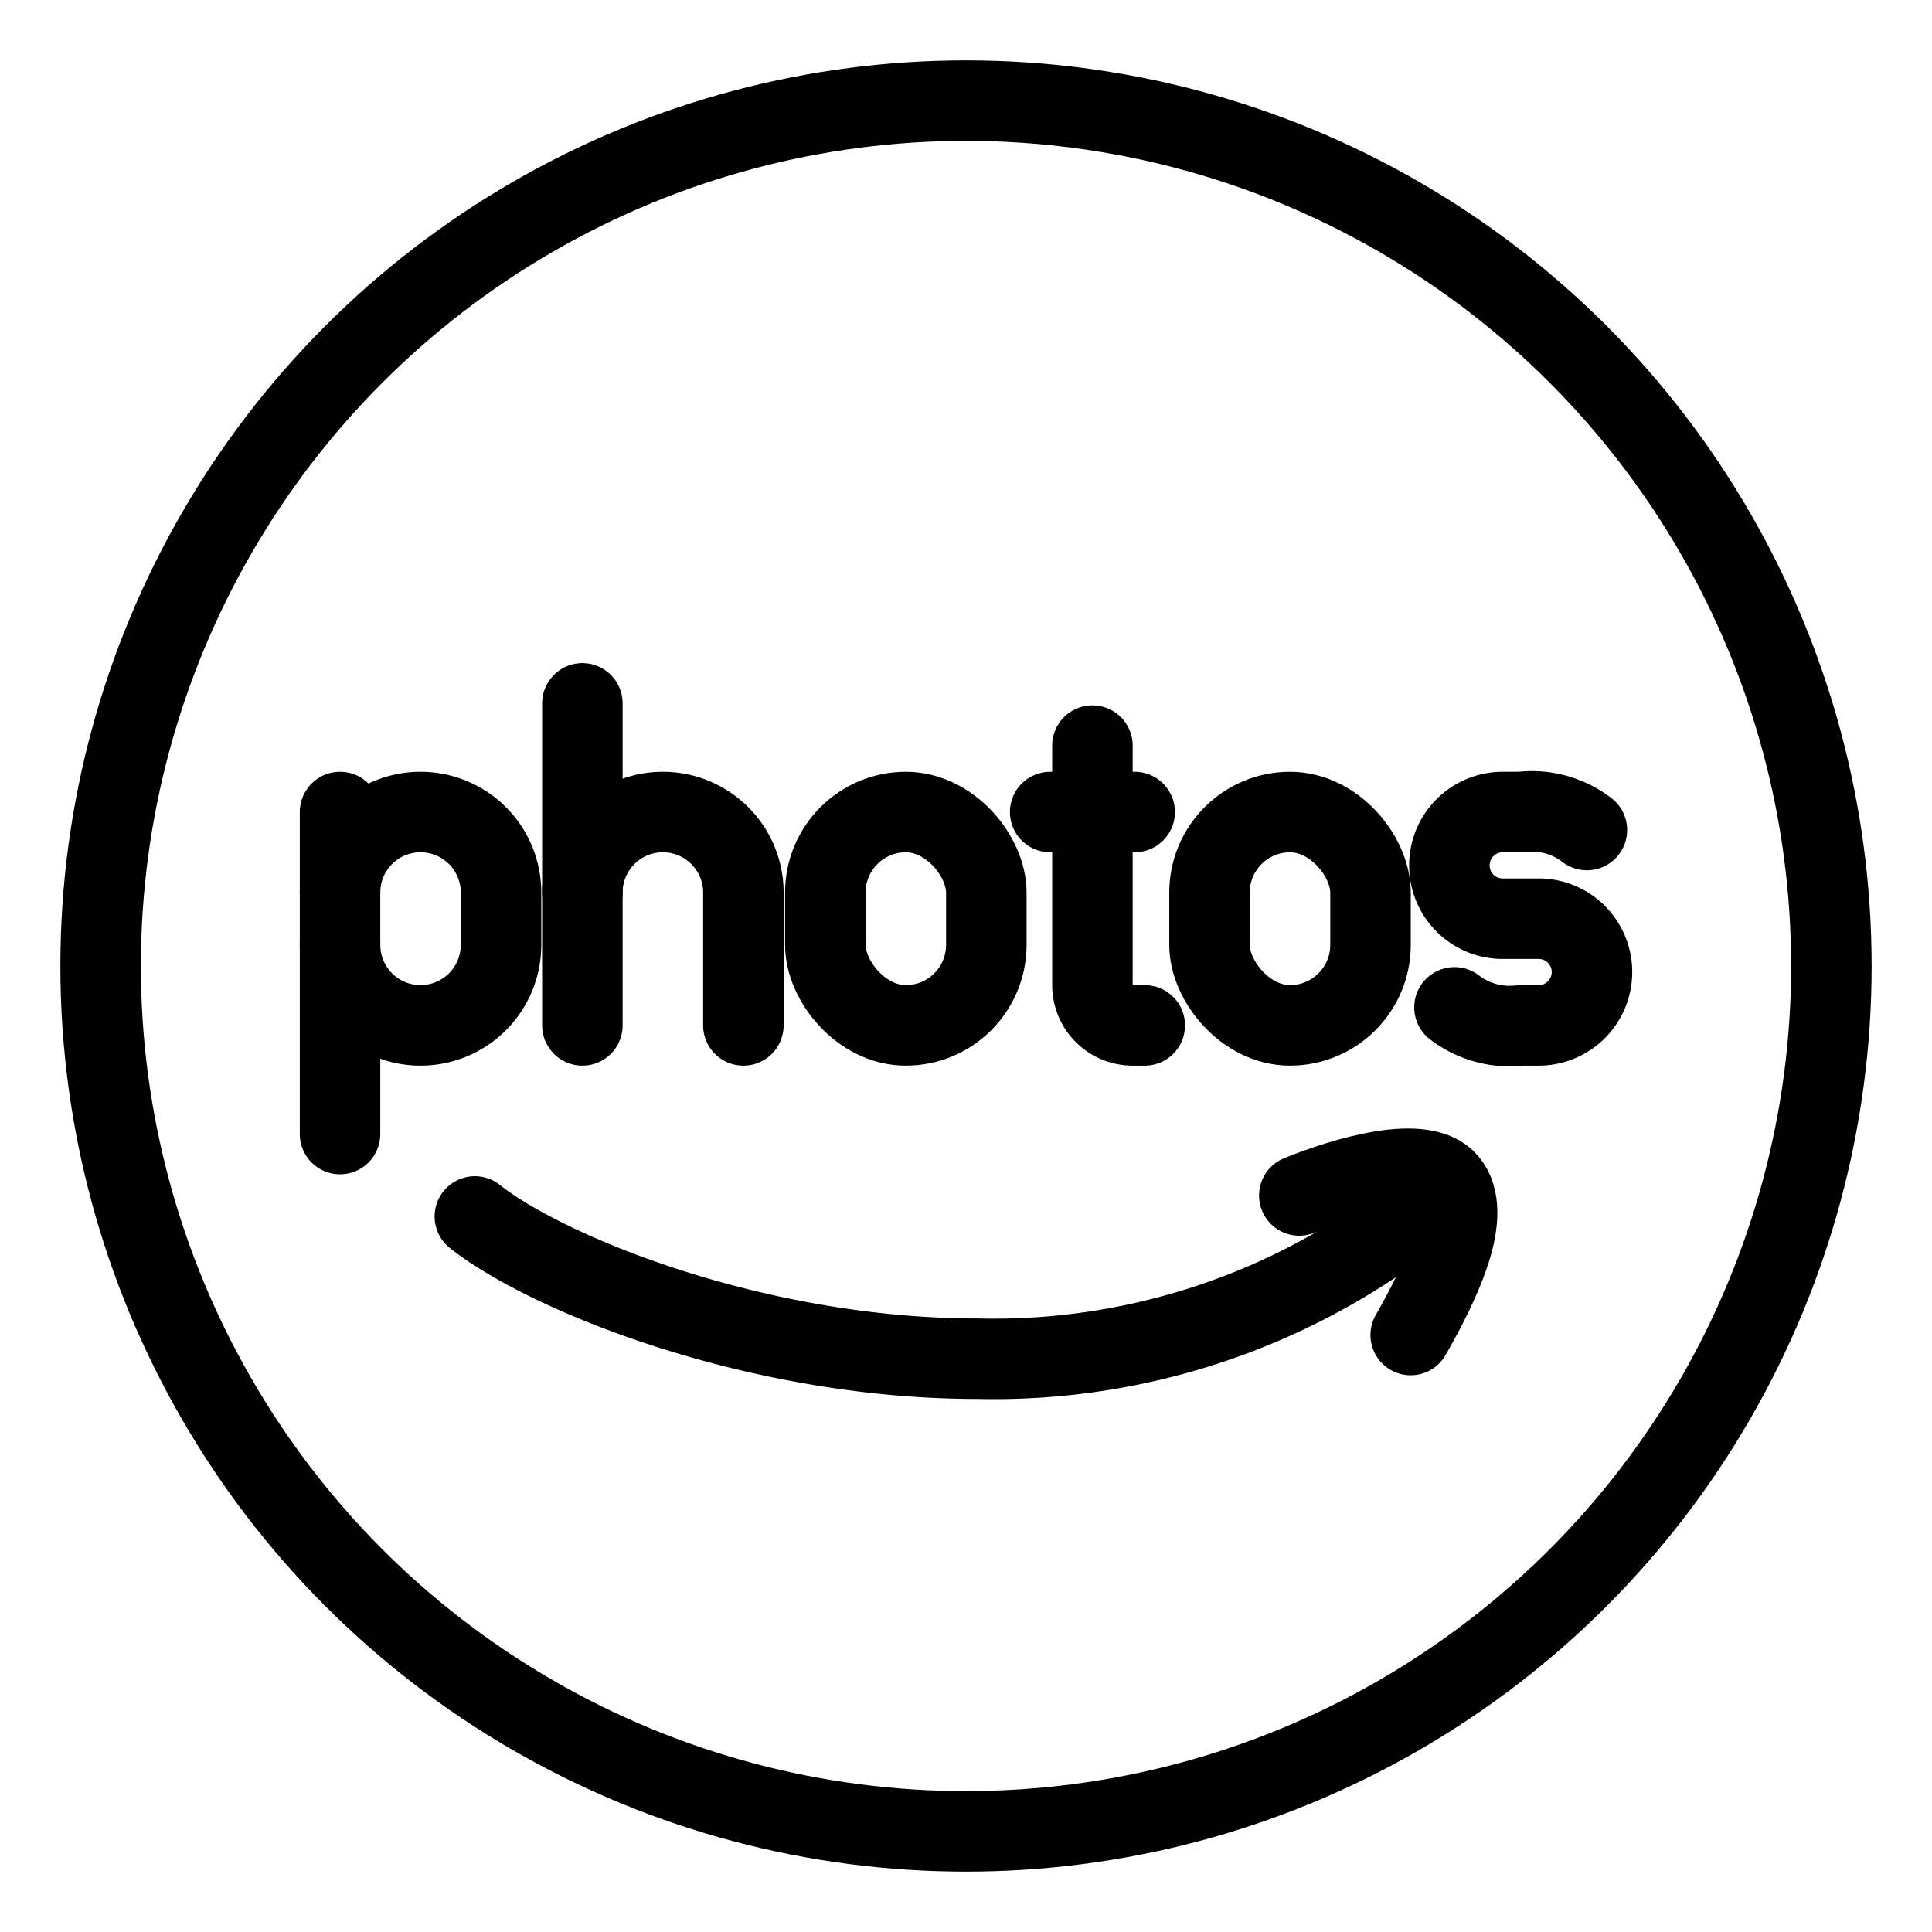 <svg xmlns="http://www.w3.org/2000/svg" viewBox="0 0 48 48"><defs><style>.a{stroke-width:2px;stroke-width:2px;fill:none;stroke:#000;stroke-linecap:round;stroke-linejoin:round;}</style></defs><circle class="a" cx="24" cy="24" r="21.5"/><path class="a" d="M32.281,29.701c1.112-.451,3.092-1.049,3.687-.327.645.781-.17,2.477-.92,3.794"/><path class="a" d="M11.798,30.223c1.759,1.397,6.953,3.534,12.488,3.534a17.003,17.003,0,0,0,10.167-3.079"/><rect class="a" x="20.505" y="20.175" width="4" height="5.3" rx="2"/><rect class="a" x="30.05" y="20.175" width="4" height="5.3" rx="2"/><line class="a" x1="14.469" y1="17.475" x2="14.469" y2="25.475"/><path class="a" d="M14.469,22.175a2,2,0,0,1,2-2h0a2,2,0,0,1,2,2v3.3"/><path class="a" d="M36.136,25.028a2.249,2.249,0,0,0,1.645.447H38.23a1.324,1.324,0,0,0,1.322-1.325h0A1.324,1.324,0,0,0,38.23,22.825h-.897A1.323,1.323,0,0,1,36.01,21.5h0a1.323,1.323,0,0,1,1.322-1.325h.449a2.249,2.249,0,0,1,1.645.447"/><path class="a" d="M27.141,18.525v5.95a1,1,0,0,0,1,1h.3"/><line class="a" x1="26.091" y1="20.175" x2="28.191" y2="20.175"/><path class="a" d="M8.448,23.475a2,2,0,0,0,2,2h0a2,2,0,0,0,2-2v-1.3a2,2,0,0,0-2-2h0a2,2,0,0,0-2,2"/><line class="a" x1="8.448" y1="20.175" x2="8.448" y2="28.175"/></svg>